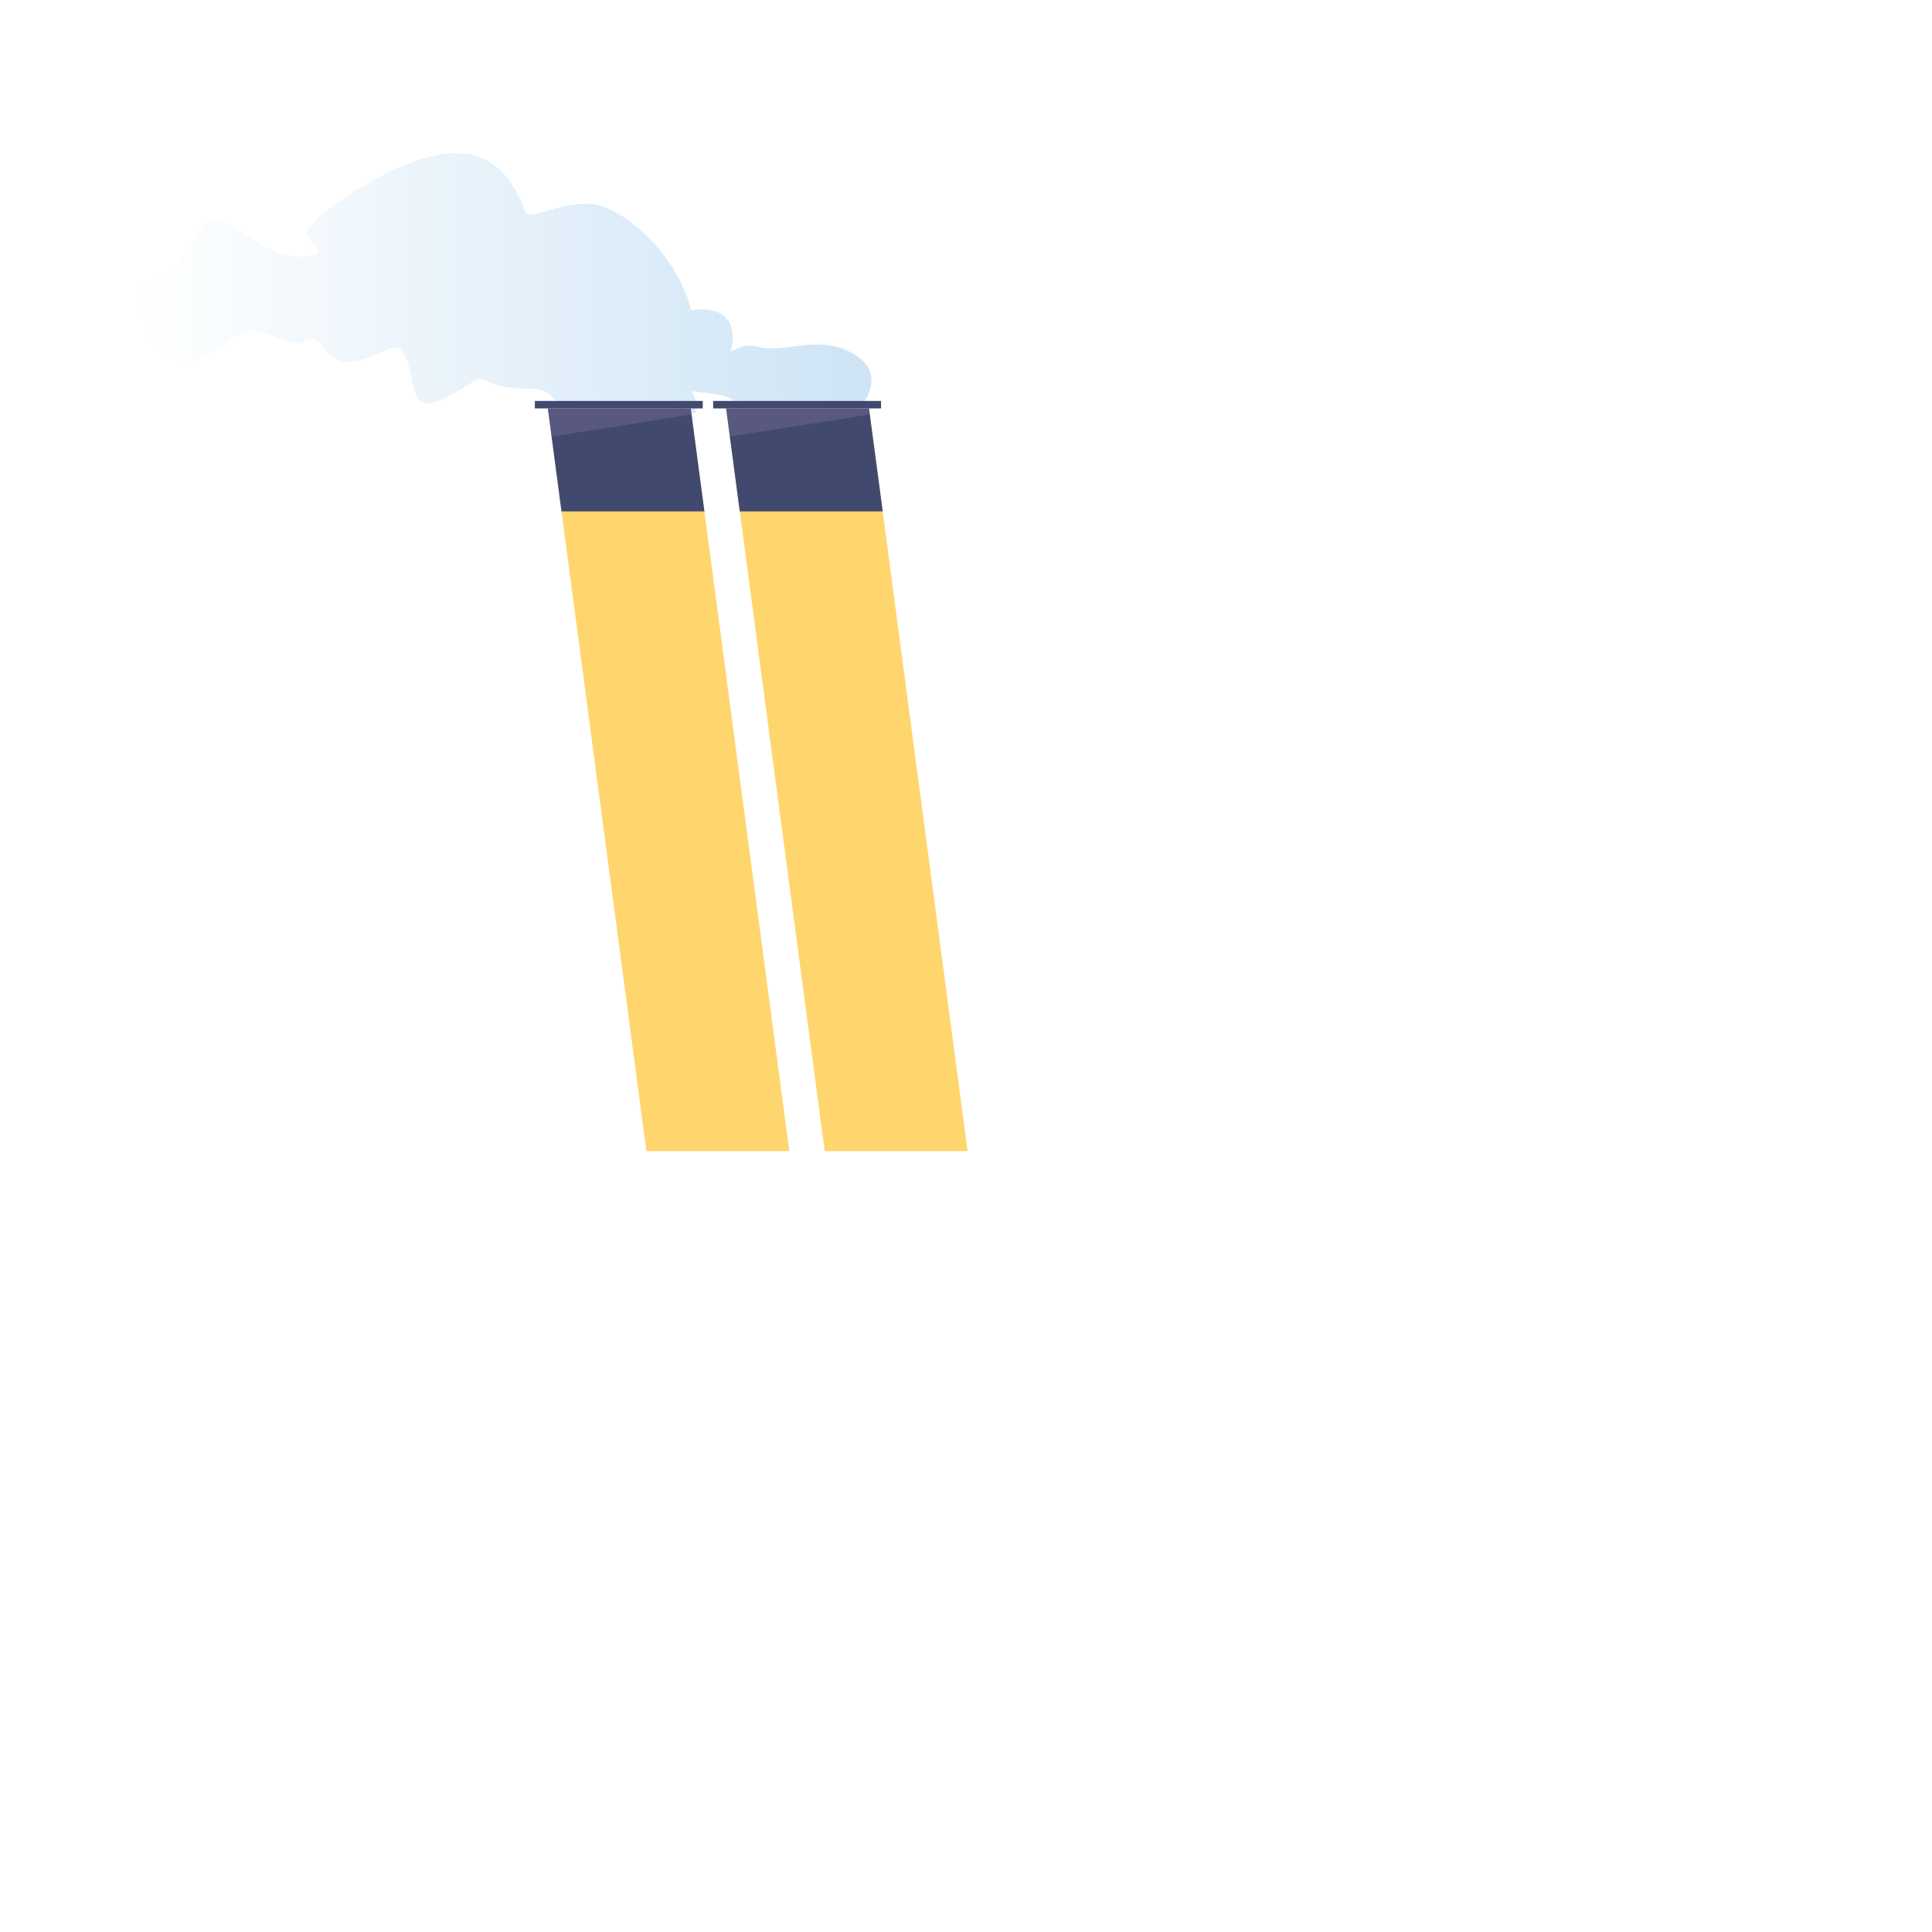 <?xml version="1.0" encoding="UTF-8"?><svg xmlns="http://www.w3.org/2000/svg" xmlns:xlink="http://www.w3.org/1999/xlink" viewBox="0 0 300 300"><defs><style>.cls-1{fill:#ffd66e;}.cls-2{isolation:isolate;}.cls-3{fill:#a384bb;mix-blend-mode:multiply;opacity:.25;}.cls-4{filter:url(#drop-shadow-3);}.cls-5{fill:#42496f;}.cls-6{fill:url(#Dégradé_sans_nom_10);}</style><linearGradient id="Dégradé_sans_nom_10" x1="21.21" y1="44.16" x2="135.32" y2="44.16" gradientUnits="userSpaceOnUse"><stop offset="0" stop-color="#9bc8ec" stop-opacity="0"/><stop offset="1" stop-color="#9bc8ec" stop-opacity=".5"/></linearGradient><filter id="drop-shadow-3" x="83.05" y="62.26" width="68.42" height="116.49" filterUnits="userSpaceOnUse"><feOffset dx="-1.22" dy="0"/><feGaussianBlur result="blur" stdDeviation="0"/><feFlood flood-color="#42496f" flood-opacity="1"/><feComposite in2="blur" operator="in"/><feComposite in="SourceGraphic"/></filter></defs><g class="cls-2"><g id="bateau_04"><path class="cls-6" d="M133.87,62.84s4.05-4.77-1.38-7.92-10.33.06-14.94-1.1c-2.28-.57-4.11.84-4.11.84,0,0,2.46-7.61-6.12-6.51-2.28-9.04-11.09-16.52-16.04-16.52s-7.63,2.12-9.6,1.57c-1.97-5.58-5.51-10.7-13.84-9.12-8.34,1.57-21.16,10.62-20.13,12.43,1.02,1.81,3.84,3.41-1.66,3.36s-11.63-8-14.54-4.77c-2.91,3.22-3.15,7.63-8.34,8.57-5.19.94.87,14.71,7.39,12.27,6.53-2.44,6.29-6.37,11.48-3.93,5.19,2.44,4.33.87,6.29.63s2.28,4.8,7.55,3.3c5.27-1.49,5.56-3.46,7.11-.43s.37,8.66,5.01,6.75c4.64-1.91,5.93-3.96,7.09-3.33,1.17.63,3.29,1.49,7.38,1.42s4.61,4.18,4.61,4.18l20.94-.45v-1.03s.36-.65-.67-2.34c1.93.34,6.57.54,6.63,1.84l19.9.29Z"/><g class="cls-4"><polygon class="cls-1" points="151.47 178.74 129.28 178.74 113.97 63.42 136.16 63.42 151.47 178.74"/><polygon class="cls-5" points="138.29 79.41 116.09 79.41 113.97 63.42 136.16 63.42 138.29 79.41"/><rect class="cls-5" x="111.96" y="62.26" width="26.07" height="1.16"/><polygon class="cls-3" points="136.16 63.42 113.97 63.42 114.55 67.79 136.29 64.36 136.16 63.42"/><polygon class="cls-1" points="123.78 178.74 101.59 178.74 86.29 63.42 108.48 63.42 123.78 178.74"/><polygon class="cls-5" points="110.6 79.41 88.41 79.41 86.29 63.42 108.48 63.42 110.6 79.41"/><rect class="cls-5" x="84.27" y="62.26" width="26.07" height="1.16"/><polygon class="cls-3" points="108.48 63.42 86.29 63.42 86.87 67.79 108.6 64.36 108.48 63.42"/></g></g></g></svg>